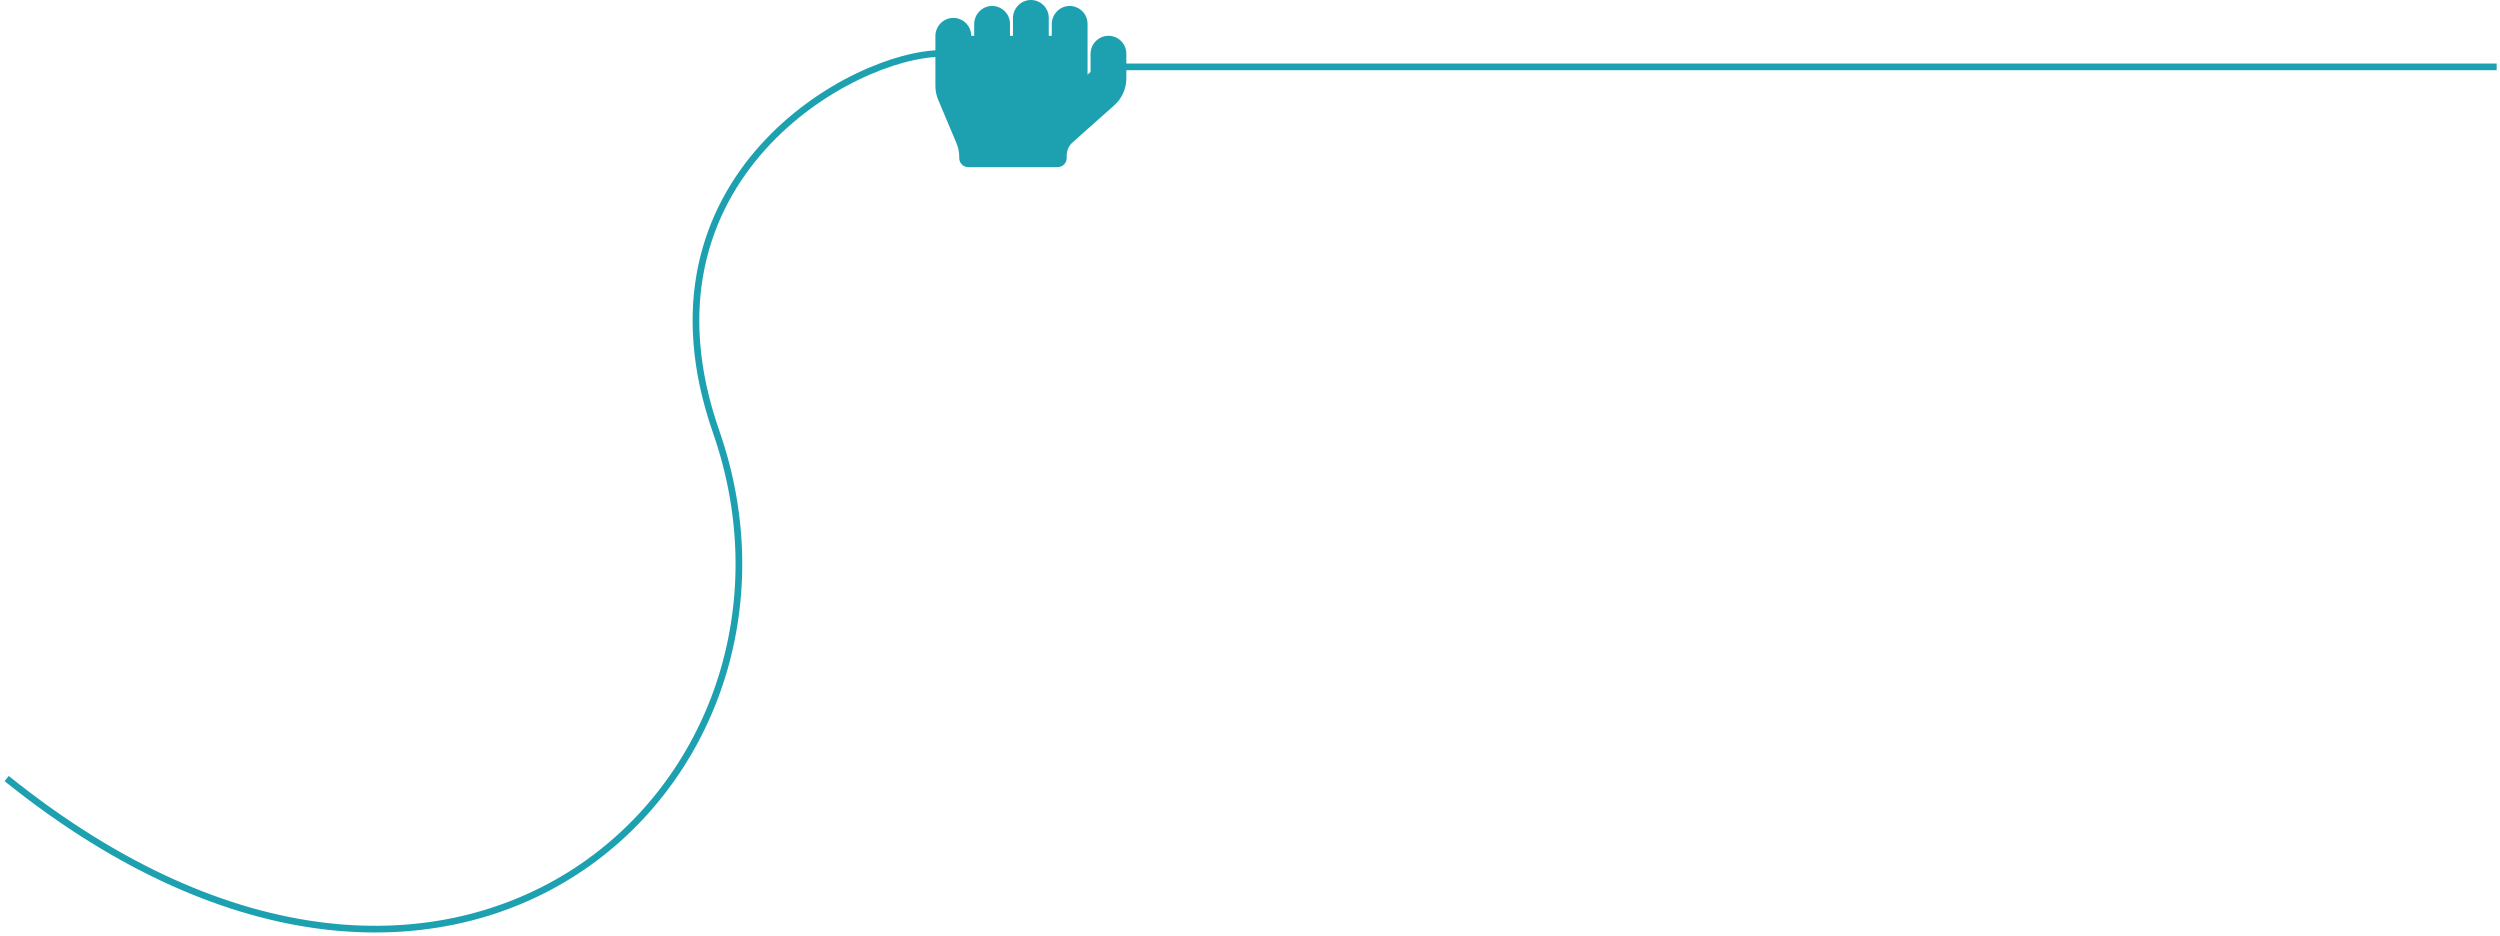 <svg width="374" height="140" viewBox="0 0 374 140" fill="none" xmlns="http://www.w3.org/2000/svg">
<path d="M373.5 10H166.5M140.869 8C127.705 8 93.89 26.631 107.136 64.596C125.237 116.474 68.466 170.712 1 116.474" stroke="#1DA1B0"/>
<path d="M142.569 2.678C144.069 2.656 145.291 3.861 145.291 5.356H145.738V3.616C145.738 2.148 146.904 0.921 148.371 0.893C149.872 0.871 151.093 2.076 151.093 3.571V5.356H151.54V2.723C151.54 1.256 152.706 0.028 154.173 0C155.674 -0.022 156.896 1.183 156.896 2.678V5.356H157.342V3.616C157.342 2.148 158.508 0.921 159.975 0.893C161.476 0.871 162.698 2.076 162.698 3.571V11.158L163.144 10.762V8.079C163.144 6.611 164.31 5.384 165.777 5.356C167.278 5.334 168.5 6.539 168.5 8.034V11.739C168.5 13.267 167.847 14.723 166.704 15.744L160.472 21.284C159.903 21.792 159.574 22.523 159.574 23.287V23.661C159.574 24.403 158.977 25 158.235 25H144.845C144.103 25 143.506 24.403 143.506 23.661V23.499C143.506 22.785 143.361 22.077 143.087 21.418L140.354 14.93C140.075 14.271 139.935 13.563 139.935 12.849V5.401C139.935 3.934 141.101 2.701 142.569 2.678Z" fill="#1DA1B0"/>
</svg>
